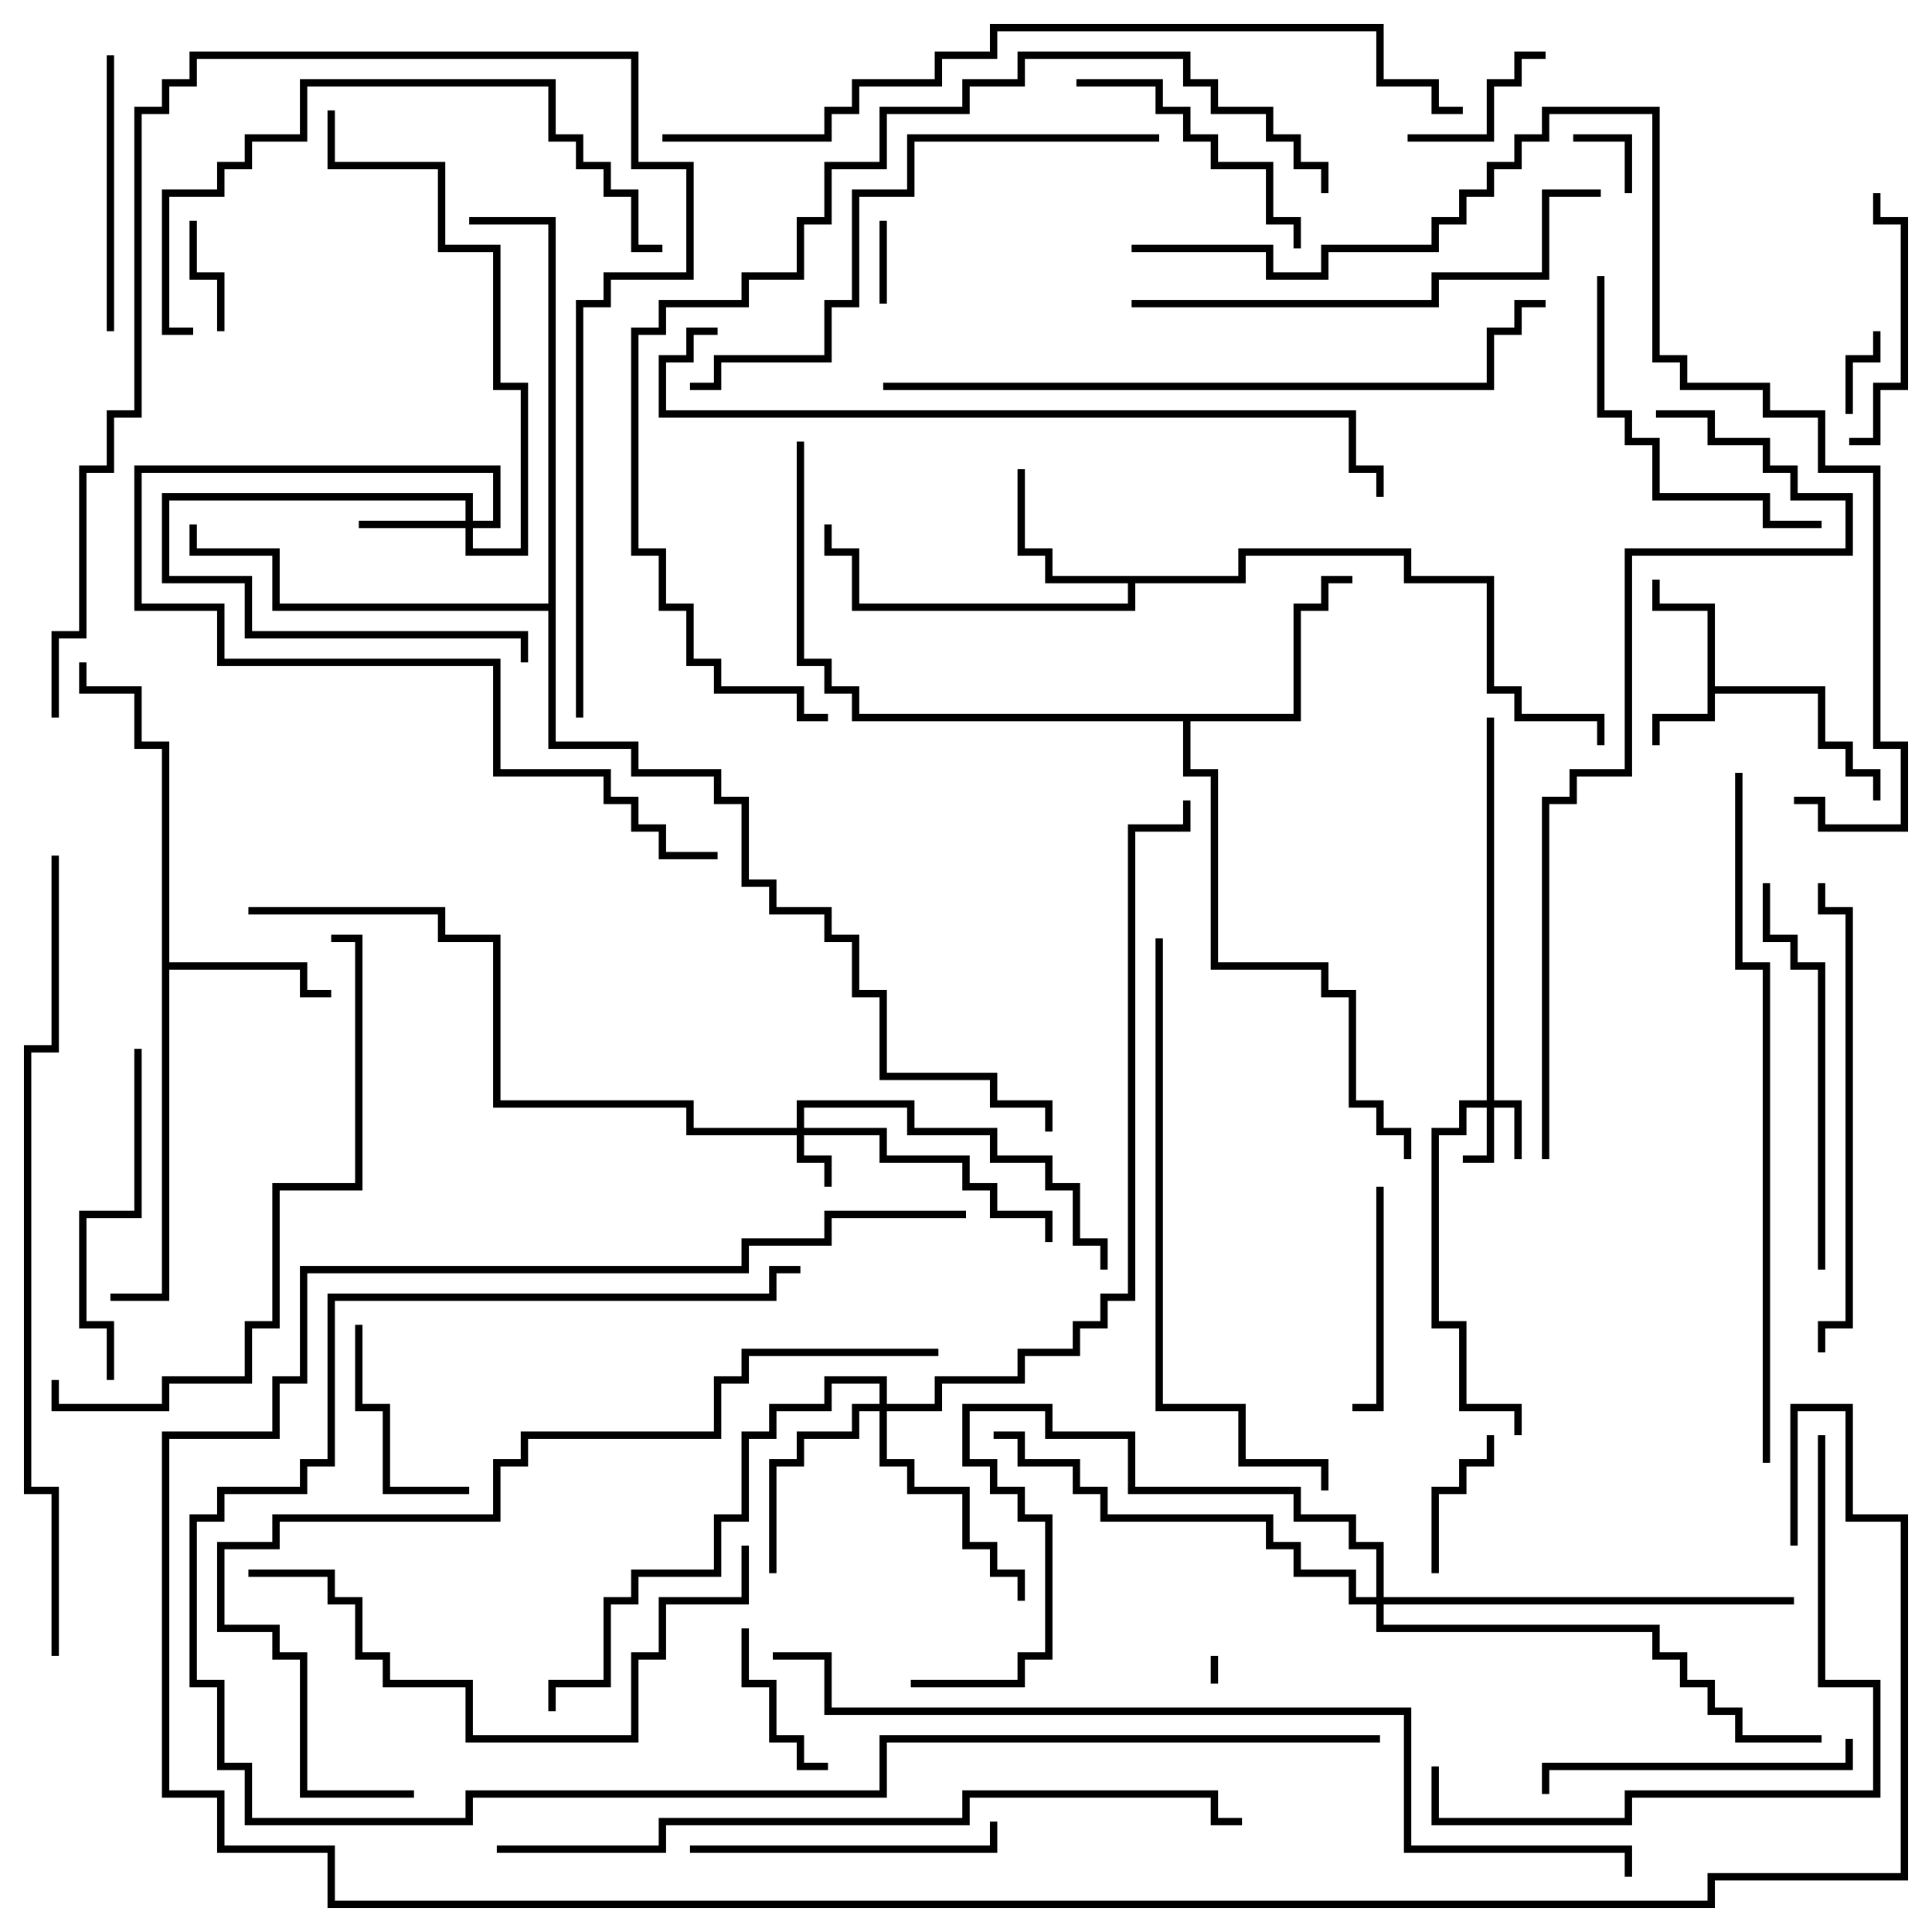<svg version="1.1" width="105" height="105" xmlns="http://www.w3.org/2000/svg"><path d="M92.8,33.2L89.8,33.2L89.8,31.5L90.2,31.5L90.2,32.8L93.2,32.8L93.2,37.3L99.2,37.3L99.2,40.3L100.7,40.3L100.7,41.8L102.2,41.8L102.2,43.5L101.8,43.5L101.8,42.2L100.3,42.2L100.3,40.7L98.8,40.7L98.8,37.7L93.2,37.7L93.2,39.2L90.2,39.2L90.2,40.5L89.8,40.5L89.8,38.8L92.8,38.8z" stroke="none"/><path d="M67.3,31.3L67.3,29.8L76.7,29.8L76.7,31.3L81.2,31.3L81.2,37.3L82.7,37.3L82.7,38.8L87.2,38.8L87.2,40.5L86.8,40.5L86.8,39.2L82.3,39.2L82.3,37.7L80.8,37.7L80.8,31.7L76.3,31.7L76.3,30.2L67.7,30.2L67.7,31.7L61.7,31.7L61.7,33.2L46.3,33.2L46.3,30.2L44.8,30.2L44.8,28.5L45.2,28.5L45.2,29.8L46.7,29.8L46.7,32.8L61.3,32.8L61.3,31.7L56.8,31.7L56.8,30.2L55.3,30.2L55.3,25.5L55.7,25.5L55.7,29.8L57.2,29.8L57.2,31.3z" stroke="none"/><path d="M8.8,40.7L7.3,40.7L7.3,37.7L4.3,37.7L4.3,36L4.7,36L4.7,37.3L7.7,37.3L7.7,40.3L9.2,40.3L9.2,52.3L16.7,52.3L16.7,53.8L18,53.8L18,54.2L16.3,54.2L16.3,52.7L9.2,52.7L9.2,70.7L6,70.7L6,70.3L8.8,70.3z" stroke="none"/><path d="M70.3,38.8L70.3,32.8L71.8,32.8L71.8,31.3L73.5,31.3L73.5,31.7L72.2,31.7L72.2,33.2L70.7,33.2L70.7,39.2L64.7,39.2L64.7,41.8L66.2,41.8L66.2,52.3L72.2,52.3L72.2,53.8L73.7,53.8L73.7,59.8L75.2,59.8L75.2,61.3L76.7,61.3L76.7,63L76.3,63L76.3,61.7L74.8,61.7L74.8,60.2L73.3,60.2L73.3,54.2L71.8,54.2L71.8,52.7L65.8,52.7L65.8,42.2L64.3,42.2L64.3,39.2L46.3,39.2L46.3,37.7L44.8,37.7L44.8,36.2L43.3,36.2L43.3,24L43.7,24L43.7,35.8L45.2,35.8L45.2,37.3L46.7,37.3L46.7,38.8z" stroke="none"/><path d="M29.8,32.8L29.8,12.2L25.5,12.2L25.5,11.8L30.2,11.8L30.2,40.3L34.7,40.3L34.7,41.8L39.2,41.8L39.2,43.3L40.7,43.3L40.7,47.8L42.2,47.8L42.2,49.3L45.2,49.3L45.2,50.8L46.7,50.8L46.7,53.8L48.2,53.8L48.2,58.3L54.2,58.3L54.2,59.8L57.2,59.8L57.2,61.5L56.8,61.5L56.8,60.2L53.8,60.2L53.8,58.7L47.8,58.7L47.8,54.2L46.3,54.2L46.3,51.2L44.8,51.2L44.8,49.7L41.8,49.7L41.8,48.2L40.3,48.2L40.3,43.7L38.8,43.7L38.8,42.2L34.3,42.2L34.3,40.7L29.8,40.7L29.8,33.2L14.8,33.2L14.8,30.2L10.3,30.2L10.3,28.5L10.7,28.5L10.7,29.8L15.2,29.8L15.2,32.8z" stroke="none"/><path d="M80.8,59.8L80.8,39L81.2,39L81.2,59.8L82.7,59.8L82.7,63L82.3,63L82.3,60.2L81.2,60.2L81.2,63.2L79.5,63.2L79.5,62.8L80.8,62.8L80.8,60.2L79.7,60.2L79.7,61.7L78.2,61.7L78.2,71.8L79.7,71.8L79.7,76.3L82.7,76.3L82.7,78L82.3,78L82.3,76.7L79.3,76.7L79.3,72.2L77.8,72.2L77.8,61.3L79.3,61.3L79.3,59.8z" stroke="none"/><path d="M43.3,61.3L43.3,59.8L49.7,59.8L49.7,61.3L54.2,61.3L54.2,62.8L57.2,62.8L57.2,64.3L58.7,64.3L58.7,67.3L60.2,67.3L60.2,69L59.8,69L59.8,67.7L58.3,67.7L58.3,64.7L56.8,64.7L56.8,63.2L53.8,63.2L53.8,61.7L49.3,61.7L49.3,60.2L43.7,60.2L43.7,61.3L48.2,61.3L48.2,62.8L52.7,62.8L52.7,64.3L54.2,64.3L54.2,65.8L57.2,65.8L57.2,67.5L56.8,67.5L56.8,66.2L53.8,66.2L53.8,64.7L52.3,64.7L52.3,63.2L47.8,63.2L47.8,61.7L43.7,61.7L43.7,62.8L45.2,62.8L45.2,64.5L44.8,64.5L44.8,63.2L43.3,63.2L43.3,61.7L37.3,61.7L37.3,60.2L26.8,60.2L26.8,51.2L23.8,51.2L23.8,49.7L13.5,49.7L13.5,49.3L24.2,49.3L24.2,50.8L27.2,50.8L27.2,59.8L37.7,59.8L37.7,61.3z" stroke="none"/><path d="M25.3,28.3L25.3,27.2L9.2,27.2L9.2,31.3L13.7,31.3L13.7,34.3L28.7,34.3L28.7,36L28.3,36L28.3,34.7L13.3,34.7L13.3,31.7L8.8,31.7L8.8,26.8L25.7,26.8L25.7,28.3L26.8,28.3L26.8,25.7L7.7,25.7L7.7,32.8L12.2,32.8L12.2,35.8L27.2,35.8L27.2,41.8L33.2,41.8L33.2,43.3L34.7,43.3L34.7,44.8L36.2,44.8L36.2,46.3L39,46.3L39,46.7L35.8,46.7L35.8,45.2L34.3,45.2L34.3,43.7L32.8,43.7L32.8,42.2L26.8,42.2L26.8,36.2L11.8,36.2L11.8,33.2L7.3,33.2L7.3,25.3L27.2,25.3L27.2,28.7L25.7,28.7L25.7,29.8L28.3,29.8L28.3,21.2L26.8,21.2L26.8,13.7L23.8,13.7L23.8,9.2L17.8,9.2L17.8,6L18.2,6L18.2,8.8L24.2,8.8L24.2,13.3L27.2,13.3L27.2,20.8L28.7,20.8L28.7,30.2L25.3,30.2L25.3,28.7L19.5,28.7L19.5,28.3z" stroke="none"/><path d="M47.8,76.3L47.8,75.2L45.2,75.2L45.2,76.7L42.2,76.7L42.2,78.2L40.7,78.2L40.7,82.7L39.2,82.7L39.2,85.7L34.7,85.7L34.7,87.2L33.2,87.2L33.2,91.7L30.2,91.7L30.2,93L29.8,93L29.8,91.3L32.8,91.3L32.8,86.8L34.3,86.8L34.3,85.3L38.8,85.3L38.8,82.3L40.3,82.3L40.3,77.8L41.8,77.8L41.8,76.3L44.8,76.3L44.8,74.8L48.2,74.8L48.2,76.3L50.8,76.3L50.8,74.8L55.3,74.8L55.3,73.3L58.3,73.3L58.3,71.8L59.8,71.8L59.8,70.3L61.3,70.3L61.3,44.8L64.3,44.8L64.3,43.5L64.7,43.5L64.7,45.2L61.7,45.2L61.7,70.7L60.2,70.7L60.2,72.2L58.7,72.2L58.7,73.7L55.7,73.7L55.7,75.2L51.2,75.2L51.2,76.7L48.2,76.7L48.2,79.3L49.7,79.3L49.7,80.8L52.7,80.8L52.7,83.8L54.2,83.8L54.2,85.3L55.7,85.3L55.7,87L55.3,87L55.3,85.7L53.8,85.7L53.8,84.2L52.3,84.2L52.3,81.2L49.3,81.2L49.3,79.7L47.8,79.7L47.8,76.7L46.7,76.7L46.7,78.2L43.7,78.2L43.7,79.7L42.2,79.7L42.2,85.5L41.8,85.5L41.8,79.3L43.3,79.3L43.3,77.8L46.3,77.8L46.3,76.3z" stroke="none"/><path d="M74.8,86.8L74.8,84.2L73.3,84.2L73.3,82.7L70.3,82.7L70.3,81.2L61.3,81.2L61.3,78.2L56.8,78.2L56.8,76.7L52.7,76.7L52.7,79.3L54.2,79.3L54.2,80.8L55.7,80.8L55.7,82.3L57.2,82.3L57.2,90.2L55.7,90.2L55.7,91.7L49.5,91.7L49.5,91.3L55.3,91.3L55.3,89.8L56.8,89.8L56.8,82.7L55.3,82.7L55.3,81.2L53.8,81.2L53.8,79.7L52.3,79.7L52.3,76.3L57.2,76.3L57.2,77.8L61.7,77.8L61.7,80.8L70.7,80.8L70.7,82.3L73.7,82.3L73.7,83.8L75.2,83.8L75.2,86.8L97.5,86.8L97.5,87.2L75.2,87.2L75.2,88.3L90.2,88.3L90.2,89.8L91.7,89.8L91.7,91.3L93.2,91.3L93.2,92.8L94.7,92.8L94.7,94.3L99,94.3L99,94.7L94.3,94.7L94.3,93.2L92.8,93.2L92.8,91.7L91.3,91.7L91.3,90.2L89.8,90.2L89.8,88.7L74.8,88.7L74.8,87.2L73.3,87.2L73.3,85.7L70.3,85.7L70.3,84.2L68.8,84.2L68.8,82.7L59.8,82.7L59.8,81.2L58.3,81.2L58.3,79.7L55.3,79.7L55.3,78.2L54,78.2L54,77.8L55.7,77.8L55.7,79.3L58.7,79.3L58.7,80.8L60.2,80.8L60.2,82.3L69.2,82.3L69.2,83.8L70.7,83.8L70.7,85.3L73.7,85.3L73.7,86.8z" stroke="none"/><path d="M66.2,91.5L65.8,91.5L65.8,90L66.2,90z" stroke="none"/><path d="M88.7,10.5L88.3,10.5L88.3,7.7L85.5,7.7L85.5,7.3L88.7,7.3z" stroke="none"/><path d="M48.2,16.5L47.8,16.5L47.8,12L48.2,12z" stroke="none"/><path d="M100.7,22.5L100.3,22.5L100.3,19.3L101.8,19.3L101.8,18L102.2,18L102.2,19.7L100.7,19.7z" stroke="none"/><path d="M10.3,12L10.7,12L10.7,14.8L12.2,14.8L12.2,18L11.8,18L11.8,15.2L10.3,15.2z" stroke="none"/><path d="M78.2,85.5L77.8,85.5L77.8,80.8L79.3,80.8L79.3,79.3L80.8,79.3L80.8,78L81.2,78L81.2,79.7L79.7,79.7L79.7,81.2L78.2,81.2z" stroke="none"/><path d="M45,95.8L45,96.2L43.3,96.2L43.3,94.7L41.8,94.7L41.8,91.7L40.3,91.7L40.3,88.5L40.7,88.5L40.7,91.3L42.2,91.3L42.2,94.3L43.7,94.3L43.7,95.8z" stroke="none"/><path d="M76.5,7.7L76.5,7.3L80.8,7.3L80.8,4.3L82.3,4.3L82.3,2.8L84,2.8L84,3.2L82.7,3.2L82.7,4.7L81.2,4.7L81.2,7.7z" stroke="none"/><path d="M19.3,72L19.7,72L19.7,76.3L21.2,76.3L21.2,80.8L25.5,80.8L25.5,81.2L20.8,81.2L20.8,76.7L19.3,76.7z" stroke="none"/><path d="M74.8,64.5L75.2,64.5L75.2,76.7L73.5,76.7L73.5,76.3L74.8,76.3z" stroke="none"/><path d="M100.5,24.2L100.5,23.8L101.8,23.8L101.8,20.8L103.3,20.8L103.3,12.2L101.8,12.2L101.8,10.5L102.2,10.5L102.2,11.8L103.7,11.8L103.7,21.2L102.2,21.2L102.2,24.2z" stroke="none"/><path d="M58.5,4.7L58.5,4.3L63.2,4.3L63.2,5.8L64.7,5.8L64.7,7.3L66.2,7.3L66.2,8.8L69.2,8.8L69.2,11.8L70.7,11.8L70.7,13.5L70.3,13.5L70.3,12.2L68.8,12.2L68.8,9.2L65.8,9.2L65.8,7.7L64.3,7.7L64.3,6.2L62.8,6.2L62.8,4.7z" stroke="none"/><path d="M6.2,18L5.8,18L5.8,3L6.2,3z" stroke="none"/><path d="M37.5,100.7L37.5,100.3L53.8,100.3L53.8,99L54.2,99L54.2,100.7z" stroke="none"/><path d="M100.3,94.5L100.7,94.5L100.7,96.2L84.2,96.2L84.2,97.5L83.8,97.5L83.8,95.8L100.3,95.8z" stroke="none"/><path d="M86.8,15L87.2,15L87.2,22.3L88.7,22.3L88.7,23.8L90.2,23.8L90.2,26.8L96.2,26.8L96.2,28.3L99,28.3L99,28.7L95.8,28.7L95.8,27.2L89.8,27.2L89.8,24.2L88.3,24.2L88.3,22.7L86.8,22.7z" stroke="none"/><path d="M6.2,75L5.8,75L5.8,72.2L4.3,72.2L4.3,65.8L7.3,65.8L7.3,57L7.7,57L7.7,66.2L4.7,66.2L4.7,71.8L6.2,71.8z" stroke="none"/><path d="M99.2,69L98.8,69L98.8,52.7L97.3,52.7L97.3,51.2L95.8,51.2L95.8,48L96.2,48L96.2,50.8L97.7,50.8L97.7,52.3L99.2,52.3z" stroke="none"/><path d="M99.2,73.5L98.8,73.5L98.8,71.8L100.3,71.8L100.3,49.7L98.8,49.7L98.8,48L99.2,48L99.2,49.3L100.7,49.3L100.7,72.2L99.2,72.2z" stroke="none"/><path d="M10.5,17.8L10.5,18.2L8.8,18.2L8.8,10.3L11.8,10.3L11.8,8.8L13.3,8.8L13.3,7.3L16.3,7.3L16.3,4.3L30.2,4.3L30.2,7.3L31.7,7.3L31.7,8.8L33.2,8.8L33.2,10.3L34.7,10.3L34.7,13.3L36,13.3L36,13.7L34.3,13.7L34.3,10.7L32.8,10.7L32.8,9.2L31.3,9.2L31.3,7.7L29.8,7.7L29.8,4.7L16.7,4.7L16.7,7.7L13.7,7.7L13.7,9.2L12.2,9.2L12.2,10.7L9.2,10.7L9.2,17.8z" stroke="none"/><path d="M61.5,16.7L61.5,16.3L77.8,16.3L77.8,14.8L83.8,14.8L83.8,10.3L87,10.3L87,10.7L84.2,10.7L84.2,15.2L78.2,15.2L78.2,16.7z" stroke="none"/><path d="M13.5,85.7L13.5,85.3L18.2,85.3L18.2,86.8L19.7,86.8L19.7,89.8L21.2,89.8L21.2,91.3L25.7,91.3L25.7,94.3L34.3,94.3L34.3,89.8L35.8,89.8L35.8,86.8L40.3,86.8L40.3,84L40.7,84L40.7,87.2L36.2,87.2L36.2,90.2L34.7,90.2L34.7,94.7L25.3,94.7L25.3,91.7L20.8,91.7L20.8,90.2L19.3,90.2L19.3,87.2L17.8,87.2L17.8,85.7z" stroke="none"/><path d="M98.8,78L99.2,78L99.2,91.3L102.2,91.3L102.2,97.7L88.7,97.7L88.7,99.2L77.8,99.2L77.8,96L78.2,96L78.2,98.8L88.3,98.8L88.3,97.3L101.8,97.3L101.8,91.7L98.8,91.7z" stroke="none"/><path d="M18,51.2L18,50.8L19.7,50.8L19.7,64.7L15.2,64.7L15.2,72.2L13.7,72.2L13.7,75.2L9.2,75.2L9.2,76.7L2.8,76.7L2.8,75L3.2,75L3.2,76.3L8.8,76.3L8.8,74.8L13.3,74.8L13.3,71.8L14.8,71.8L14.8,64.3L19.3,64.3L19.3,51.2z" stroke="none"/><path d="M31.7,39L31.3,39L31.3,16.3L32.8,16.3L32.8,14.8L37.3,14.8L37.3,9.2L34.3,9.2L34.3,3.2L10.7,3.2L10.7,4.7L9.2,4.7L9.2,6.2L7.7,6.2L7.7,22.7L6.2,22.7L6.2,25.7L4.7,25.7L4.7,34.7L3.2,34.7L3.2,39L2.8,39L2.8,34.3L4.3,34.3L4.3,25.3L5.8,25.3L5.8,22.3L7.3,22.3L7.3,5.8L8.8,5.8L8.8,4.3L10.3,4.3L10.3,2.8L34.7,2.8L34.7,8.8L37.7,8.8L37.7,15.2L33.2,15.2L33.2,16.7L31.7,16.7z" stroke="none"/><path d="M63,7.3L63,7.7L49.7,7.7L49.7,10.7L46.7,10.7L46.7,16.7L45.2,16.7L45.2,19.7L39.2,19.7L39.2,21.2L37.5,21.2L37.5,20.8L38.8,20.8L38.8,19.3L44.8,19.3L44.8,16.3L46.3,16.3L46.3,10.3L49.3,10.3L49.3,7.3z" stroke="none"/><path d="M62.8,51L63.2,51L63.2,76.3L67.7,76.3L67.7,79.3L72.2,79.3L72.2,81L71.8,81L71.8,79.7L67.3,79.7L67.3,76.7L62.8,76.7z" stroke="none"/><path d="M48,21.2L48,20.8L80.8,20.8L80.8,17.8L82.3,17.8L82.3,16.3L84,16.3L84,16.7L82.7,16.7L82.7,18.2L81.2,18.2L81.2,21.2z" stroke="none"/><path d="M39,17.8L39,18.2L37.7,18.2L37.7,19.7L36.2,19.7L36.2,22.3L73.7,22.3L73.7,25.3L75.2,25.3L75.2,27L74.8,27L74.8,25.7L73.3,25.7L73.3,22.7L35.8,22.7L35.8,19.3L37.3,19.3L37.3,17.8z" stroke="none"/><path d="M22.5,97.3L22.5,97.7L16.3,97.7L16.3,90.2L14.8,90.2L14.8,88.7L11.8,88.7L11.8,83.8L14.8,83.8L14.8,82.3L26.8,82.3L26.8,79.3L28.3,79.3L28.3,77.8L38.8,77.8L38.8,74.8L40.3,74.8L40.3,73.3L51,73.3L51,73.7L40.7,73.7L40.7,75.2L39.2,75.2L39.2,78.2L28.7,78.2L28.7,79.7L27.2,79.7L27.2,82.7L15.2,82.7L15.2,84.2L12.2,84.2L12.2,88.3L15.2,88.3L15.2,89.8L16.7,89.8L16.7,97.3z" stroke="none"/><path d="M96.2,79.5L95.8,79.5L95.8,52.7L94.3,52.7L94.3,42L94.7,42L94.7,52.3L96.2,52.3z" stroke="none"/><path d="M72.2,10.5L71.8,10.5L71.8,9.2L70.3,9.2L70.3,7.7L68.8,7.7L68.8,6.2L65.8,6.2L65.8,4.7L64.3,4.7L64.3,3.2L55.7,3.2L55.7,4.7L52.7,4.7L52.7,6.2L48.2,6.2L48.2,9.2L45.2,9.2L45.2,12.2L43.7,12.2L43.7,15.2L40.7,15.2L40.7,16.7L36.2,16.7L36.2,18.2L34.7,18.2L34.7,29.8L36.2,29.8L36.2,32.8L37.7,32.8L37.7,35.8L39.2,35.8L39.2,37.3L43.7,37.3L43.7,38.8L45,38.8L45,39.2L43.3,39.2L43.3,37.7L38.8,37.7L38.8,36.2L37.3,36.2L37.3,33.2L35.8,33.2L35.8,30.2L34.3,30.2L34.3,17.8L35.8,17.8L35.8,16.3L40.3,16.3L40.3,14.8L43.3,14.8L43.3,11.8L44.8,11.8L44.8,8.8L47.8,8.8L47.8,5.8L52.3,5.8L52.3,4.3L55.3,4.3L55.3,2.8L64.7,2.8L64.7,4.3L66.2,4.3L66.2,5.8L69.2,5.8L69.2,7.3L70.7,7.3L70.7,8.8L72.2,8.8z" stroke="none"/><path d="M27,100.7L27,100.3L35.8,100.3L35.8,98.8L52.3,98.8L52.3,97.3L66.2,97.3L66.2,98.8L67.5,98.8L67.5,99.2L65.8,99.2L65.8,97.7L52.7,97.7L52.7,99.2L36.2,99.2L36.2,100.7z" stroke="none"/><path d="M75,94.3L75,94.7L48.2,94.7L48.2,97.7L25.7,97.7L25.7,99.2L13.3,99.2L13.3,96.2L11.8,96.2L11.8,91.7L10.3,91.7L10.3,82.3L11.8,82.3L11.8,80.8L16.3,80.8L16.3,79.3L17.8,79.3L17.8,70.3L41.8,70.3L41.8,68.8L43.5,68.8L43.5,69.2L42.2,69.2L42.2,70.7L18.2,70.7L18.2,79.7L16.7,79.7L16.7,81.2L12.2,81.2L12.2,82.7L10.7,82.7L10.7,91.3L12.2,91.3L12.2,95.8L13.7,95.8L13.7,98.8L25.3,98.8L25.3,97.3L47.8,97.3L47.8,94.3z" stroke="none"/><path d="M84.2,63L83.8,63L83.8,43.3L85.3,43.3L85.3,41.8L88.3,41.8L88.3,29.8L100.3,29.8L100.3,27.2L97.3,27.2L97.3,25.7L95.8,25.7L95.8,24.2L92.8,24.2L92.8,22.7L90,22.7L90,22.3L93.2,22.3L93.2,23.8L96.2,23.8L96.2,25.3L97.7,25.3L97.7,26.8L100.7,26.8L100.7,30.2L88.7,30.2L88.7,42.2L85.7,42.2L85.7,43.7L84.2,43.7z" stroke="none"/><path d="M3.2,90L2.8,90L2.8,81.2L1.3,81.2L1.3,56.8L2.8,56.8L2.8,46.5L3.2,46.5L3.2,57.2L1.7,57.2L1.7,80.8L3.2,80.8z" stroke="none"/><path d="M36,7.7L36,7.3L44.8,7.3L44.8,5.8L46.3,5.8L46.3,4.3L50.8,4.3L50.8,2.8L53.8,2.8L53.8,1.3L75.2,1.3L75.2,4.3L78.2,4.3L78.2,5.8L79.5,5.8L79.5,6.2L77.8,6.2L77.8,4.7L74.8,4.7L74.8,1.7L54.2,1.7L54.2,3.2L51.2,3.2L51.2,4.7L46.7,4.7L46.7,6.2L45.2,6.2L45.2,7.7z" stroke="none"/><path d="M61.5,13.7L61.5,13.3L69.2,13.3L69.2,14.8L71.8,14.8L71.8,13.3L77.8,13.3L77.8,11.8L79.3,11.8L79.3,10.3L80.8,10.3L80.8,8.8L82.3,8.8L82.3,7.3L83.8,7.3L83.8,5.8L90.2,5.8L90.2,19.3L91.7,19.3L91.7,20.8L96.2,20.8L96.2,22.3L99.2,22.3L99.2,25.3L102.2,25.3L102.2,40.3L103.7,40.3L103.7,45.2L98.8,45.2L98.8,43.7L97.5,43.7L97.5,43.3L99.2,43.3L99.2,44.8L103.3,44.8L103.3,40.7L101.8,40.7L101.8,25.7L98.8,25.7L98.8,22.7L95.8,22.7L95.8,21.2L91.3,21.2L91.3,19.7L89.8,19.7L89.8,6.2L84.2,6.2L84.2,7.7L82.7,7.7L82.7,9.2L81.2,9.2L81.2,10.7L79.7,10.7L79.7,12.2L78.2,12.2L78.2,13.7L72.2,13.7L72.2,15.2L68.8,15.2L68.8,13.7z" stroke="none"/><path d="M42,90.2L42,89.8L45.2,89.8L45.2,92.8L76.7,92.8L76.7,100.3L88.7,100.3L88.7,102L88.3,102L88.3,100.7L76.3,100.7L76.3,93.2L44.8,93.2L44.8,90.2z" stroke="none"/><path d="M97.7,84L97.3,84L97.3,76.3L100.7,76.3L100.7,82.3L103.7,82.3L103.7,102.2L93.2,102.2L93.2,103.7L17.8,103.7L17.8,100.7L11.8,100.7L11.8,97.7L8.8,97.7L8.8,77.8L14.8,77.8L14.8,74.8L16.3,74.8L16.3,68.8L40.3,68.8L40.3,67.3L44.8,67.3L44.8,65.8L52.5,65.8L52.5,66.2L45.2,66.2L45.2,67.7L40.7,67.7L40.7,69.2L16.7,69.2L16.7,75.2L15.2,75.2L15.2,78.2L9.2,78.2L9.2,97.3L12.2,97.3L12.2,100.3L18.2,100.3L18.2,103.3L92.8,103.3L92.8,101.8L103.3,101.8L103.3,82.7L100.3,82.7L100.3,76.7L97.7,76.7z" stroke="none"/></svg>